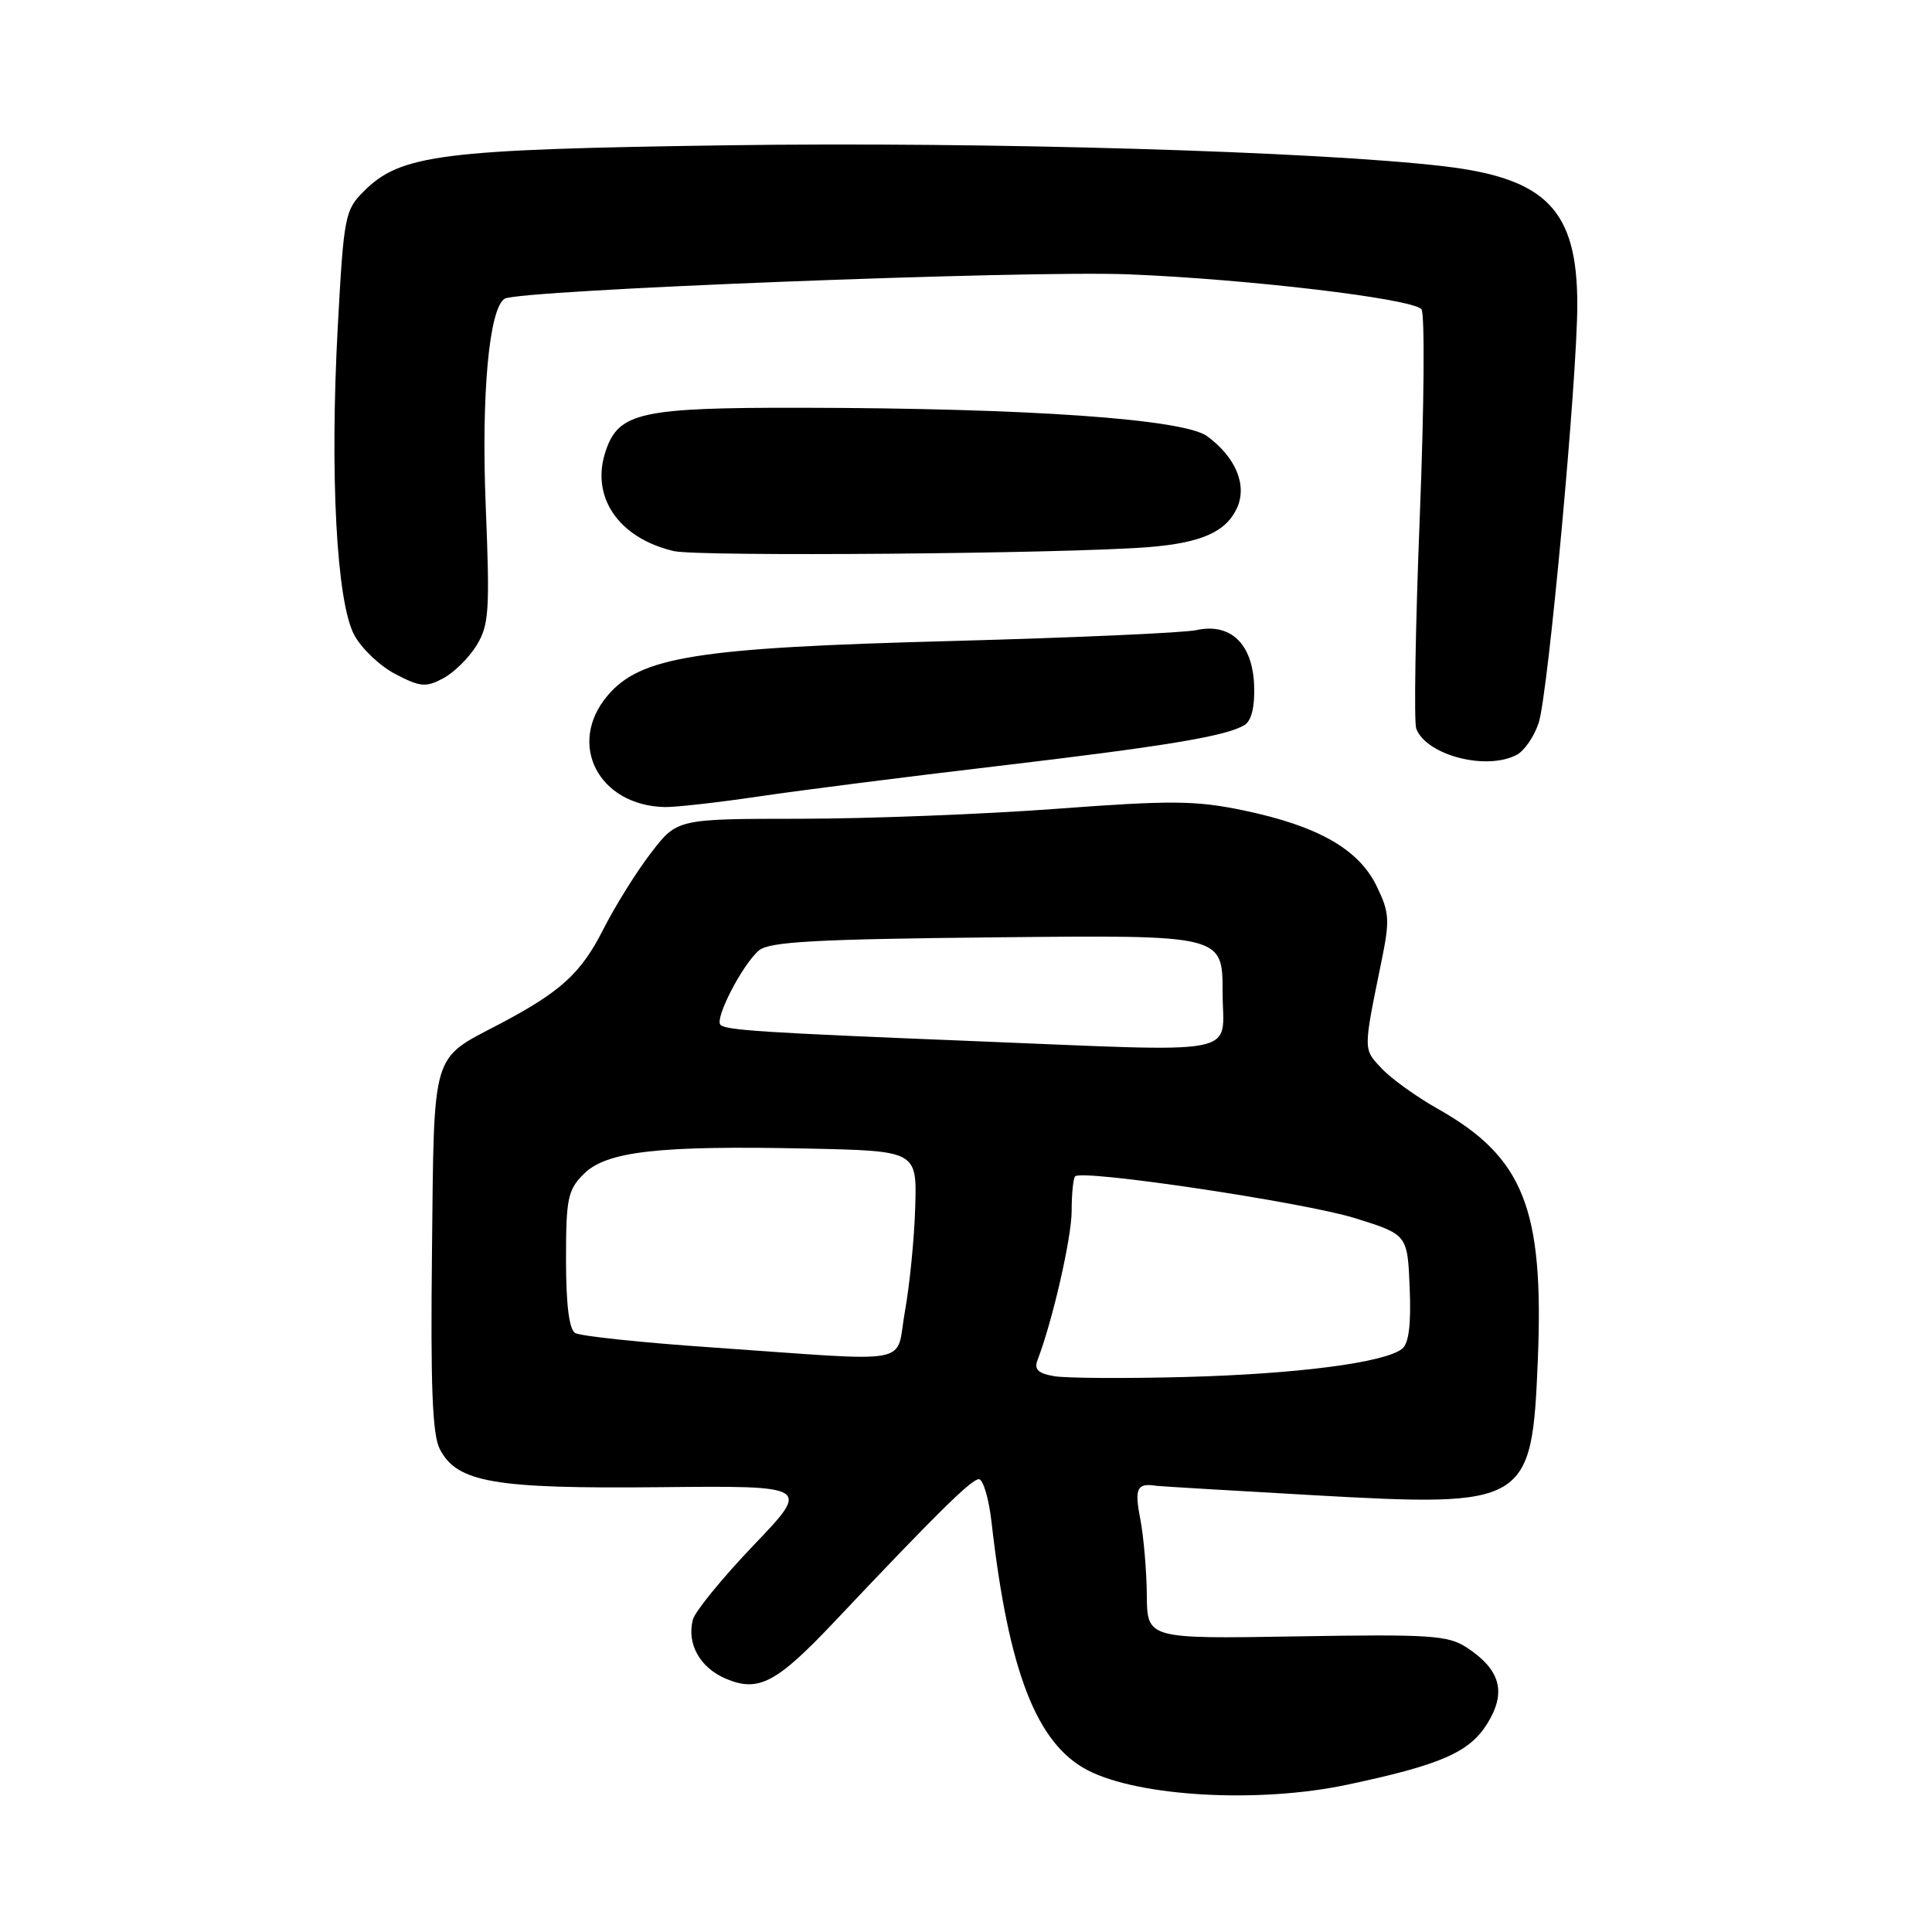 <?xml version="1.0" encoding="UTF-8" standalone="no"?>
<!DOCTYPE svg PUBLIC "-//W3C//DTD SVG 1.1//EN" "http://www.w3.org/Graphics/SVG/1.1/DTD/svg11.dtd" >
<svg xmlns="http://www.w3.org/2000/svg" xmlns:xlink="http://www.w3.org/1999/xlink" version="1.1" viewBox="0 0 256 256">
 <g >
 <path fill="currentColor"
d=" M 178.48 236.49 C 190.94 233.85 194.71 232.20 197.09 228.36 C 199.64 224.23 198.83 221.24 194.34 218.30 C 191.87 216.69 189.53 216.53 171.79 216.83 C 152.00 217.16 152.00 217.16 151.96 211.33 C 151.93 208.12 151.54 203.59 151.09 201.25 C 150.30 197.18 150.65 196.47 153.25 196.88 C 153.66 196.94 162.99 197.50 173.99 198.12 C 202.42 199.72 202.98 199.38 203.77 180.20 C 204.59 160.13 201.89 153.34 190.49 146.91 C 187.67 145.32 184.32 142.91 183.06 141.56 C 180.62 138.96 180.62 139.30 183.05 127.39 C 184.18 121.88 184.11 120.90 182.40 117.39 C 180.02 112.51 174.61 109.44 164.81 107.39 C 158.43 106.06 155.27 106.03 140.00 107.17 C 130.38 107.89 115.13 108.48 106.12 108.49 C 89.73 108.50 89.73 108.50 86.27 113.00 C 84.36 115.47 81.51 120.05 79.93 123.16 C 76.98 128.98 74.30 131.42 66.19 135.69 C 57.08 140.47 57.53 138.95 57.24 165.78 C 57.04 183.62 57.29 190.12 58.27 192.00 C 60.56 196.44 65.41 197.28 87.45 197.06 C 107.40 196.86 107.40 196.86 99.87 204.74 C 95.72 209.08 92.10 213.52 91.81 214.60 C 90.97 217.82 92.75 220.99 96.21 222.45 C 100.52 224.26 102.89 223.01 110.59 214.86 C 124.03 200.62 128.72 196.00 129.70 196.00 C 130.27 196.00 131.04 198.59 131.39 201.75 C 133.64 221.49 137.35 231.06 144.13 234.57 C 150.92 238.08 166.77 238.97 178.48 236.49 Z  M 100.57 105.53 C 106.03 104.72 120.17 102.92 132.00 101.53 C 154.52 98.87 162.55 97.54 164.92 96.06 C 165.83 95.49 166.28 93.64 166.18 90.84 C 165.98 85.32 163.07 82.51 158.54 83.49 C 156.87 83.86 142.22 84.50 126.00 84.94 C 92.25 85.83 84.85 87.01 80.48 92.20 C 75.11 98.59 79.29 106.72 88.07 106.94 C 89.49 106.97 95.11 106.34 100.57 105.53 Z  M 200.99 100.01 C 202.01 99.46 203.31 97.55 203.89 95.76 C 205.15 91.84 209.00 50.09 209.00 40.38 C 209.00 27.87 204.95 23.65 191.39 22.04 C 174.81 20.07 130.50 18.76 96.50 19.25 C 58.40 19.79 53.09 20.46 48.19 25.36 C 45.71 27.84 45.55 28.65 44.76 43.23 C 43.69 62.89 44.59 79.77 46.94 84.14 C 47.90 85.93 50.36 88.27 52.41 89.33 C 55.70 91.04 56.44 91.10 58.73 89.88 C 60.16 89.12 62.15 87.15 63.16 85.50 C 64.80 82.80 64.92 80.93 64.36 67.00 C 63.76 52.25 64.81 40.86 66.87 39.58 C 68.74 38.43 135.77 35.81 149.53 36.35 C 165.26 36.98 186.90 39.54 188.34 40.96 C 188.81 41.41 188.71 53.77 188.13 68.42 C 187.55 83.06 187.34 95.72 187.66 96.55 C 189.01 100.09 196.98 102.15 200.99 100.01 Z  M 152.15 72.50 C 159.17 71.94 162.45 70.49 163.91 67.31 C 165.28 64.29 163.76 60.61 159.97 57.81 C 156.88 55.52 136.30 54.08 106.20 54.03 C 84.93 54.00 82.00 54.64 80.27 59.72 C 78.20 65.80 81.92 71.29 89.28 73.02 C 92.46 73.78 141.19 73.37 152.15 72.50 Z  M 139.67 182.35 C 137.52 181.97 137.00 181.45 137.49 180.18 C 139.49 174.96 142.00 163.98 142.00 160.44 C 142.00 158.18 142.21 156.13 142.46 155.87 C 143.41 154.92 172.76 159.31 179.50 161.40 C 186.50 163.58 186.50 163.58 186.79 170.63 C 186.99 175.50 186.68 178.01 185.79 178.72 C 183.49 180.56 171.83 182.07 157.00 182.46 C 149.03 182.67 141.23 182.62 139.67 182.35 Z  M 94.46 178.55 C 85.09 177.91 76.87 177.04 76.21 176.63 C 75.41 176.13 75.00 172.84 75.00 166.90 C 75.00 158.79 75.23 157.68 77.36 155.55 C 80.36 152.55 87.26 151.77 107.00 152.19 C 121.50 152.50 121.50 152.50 121.27 160.00 C 121.15 164.12 120.53 170.31 119.91 173.75 C 118.59 181.03 121.74 180.44 94.46 178.55 Z  M 128.00 137.91 C 101.24 136.83 96.17 136.51 95.47 135.80 C 94.65 134.99 98.41 127.73 100.58 125.93 C 101.97 124.78 108.04 124.44 132.15 124.20 C 162.00 123.89 162.00 123.89 162.00 131.45 C 162.00 140.10 165.58 139.42 128.00 137.91 Z "/>
</g>
</svg>